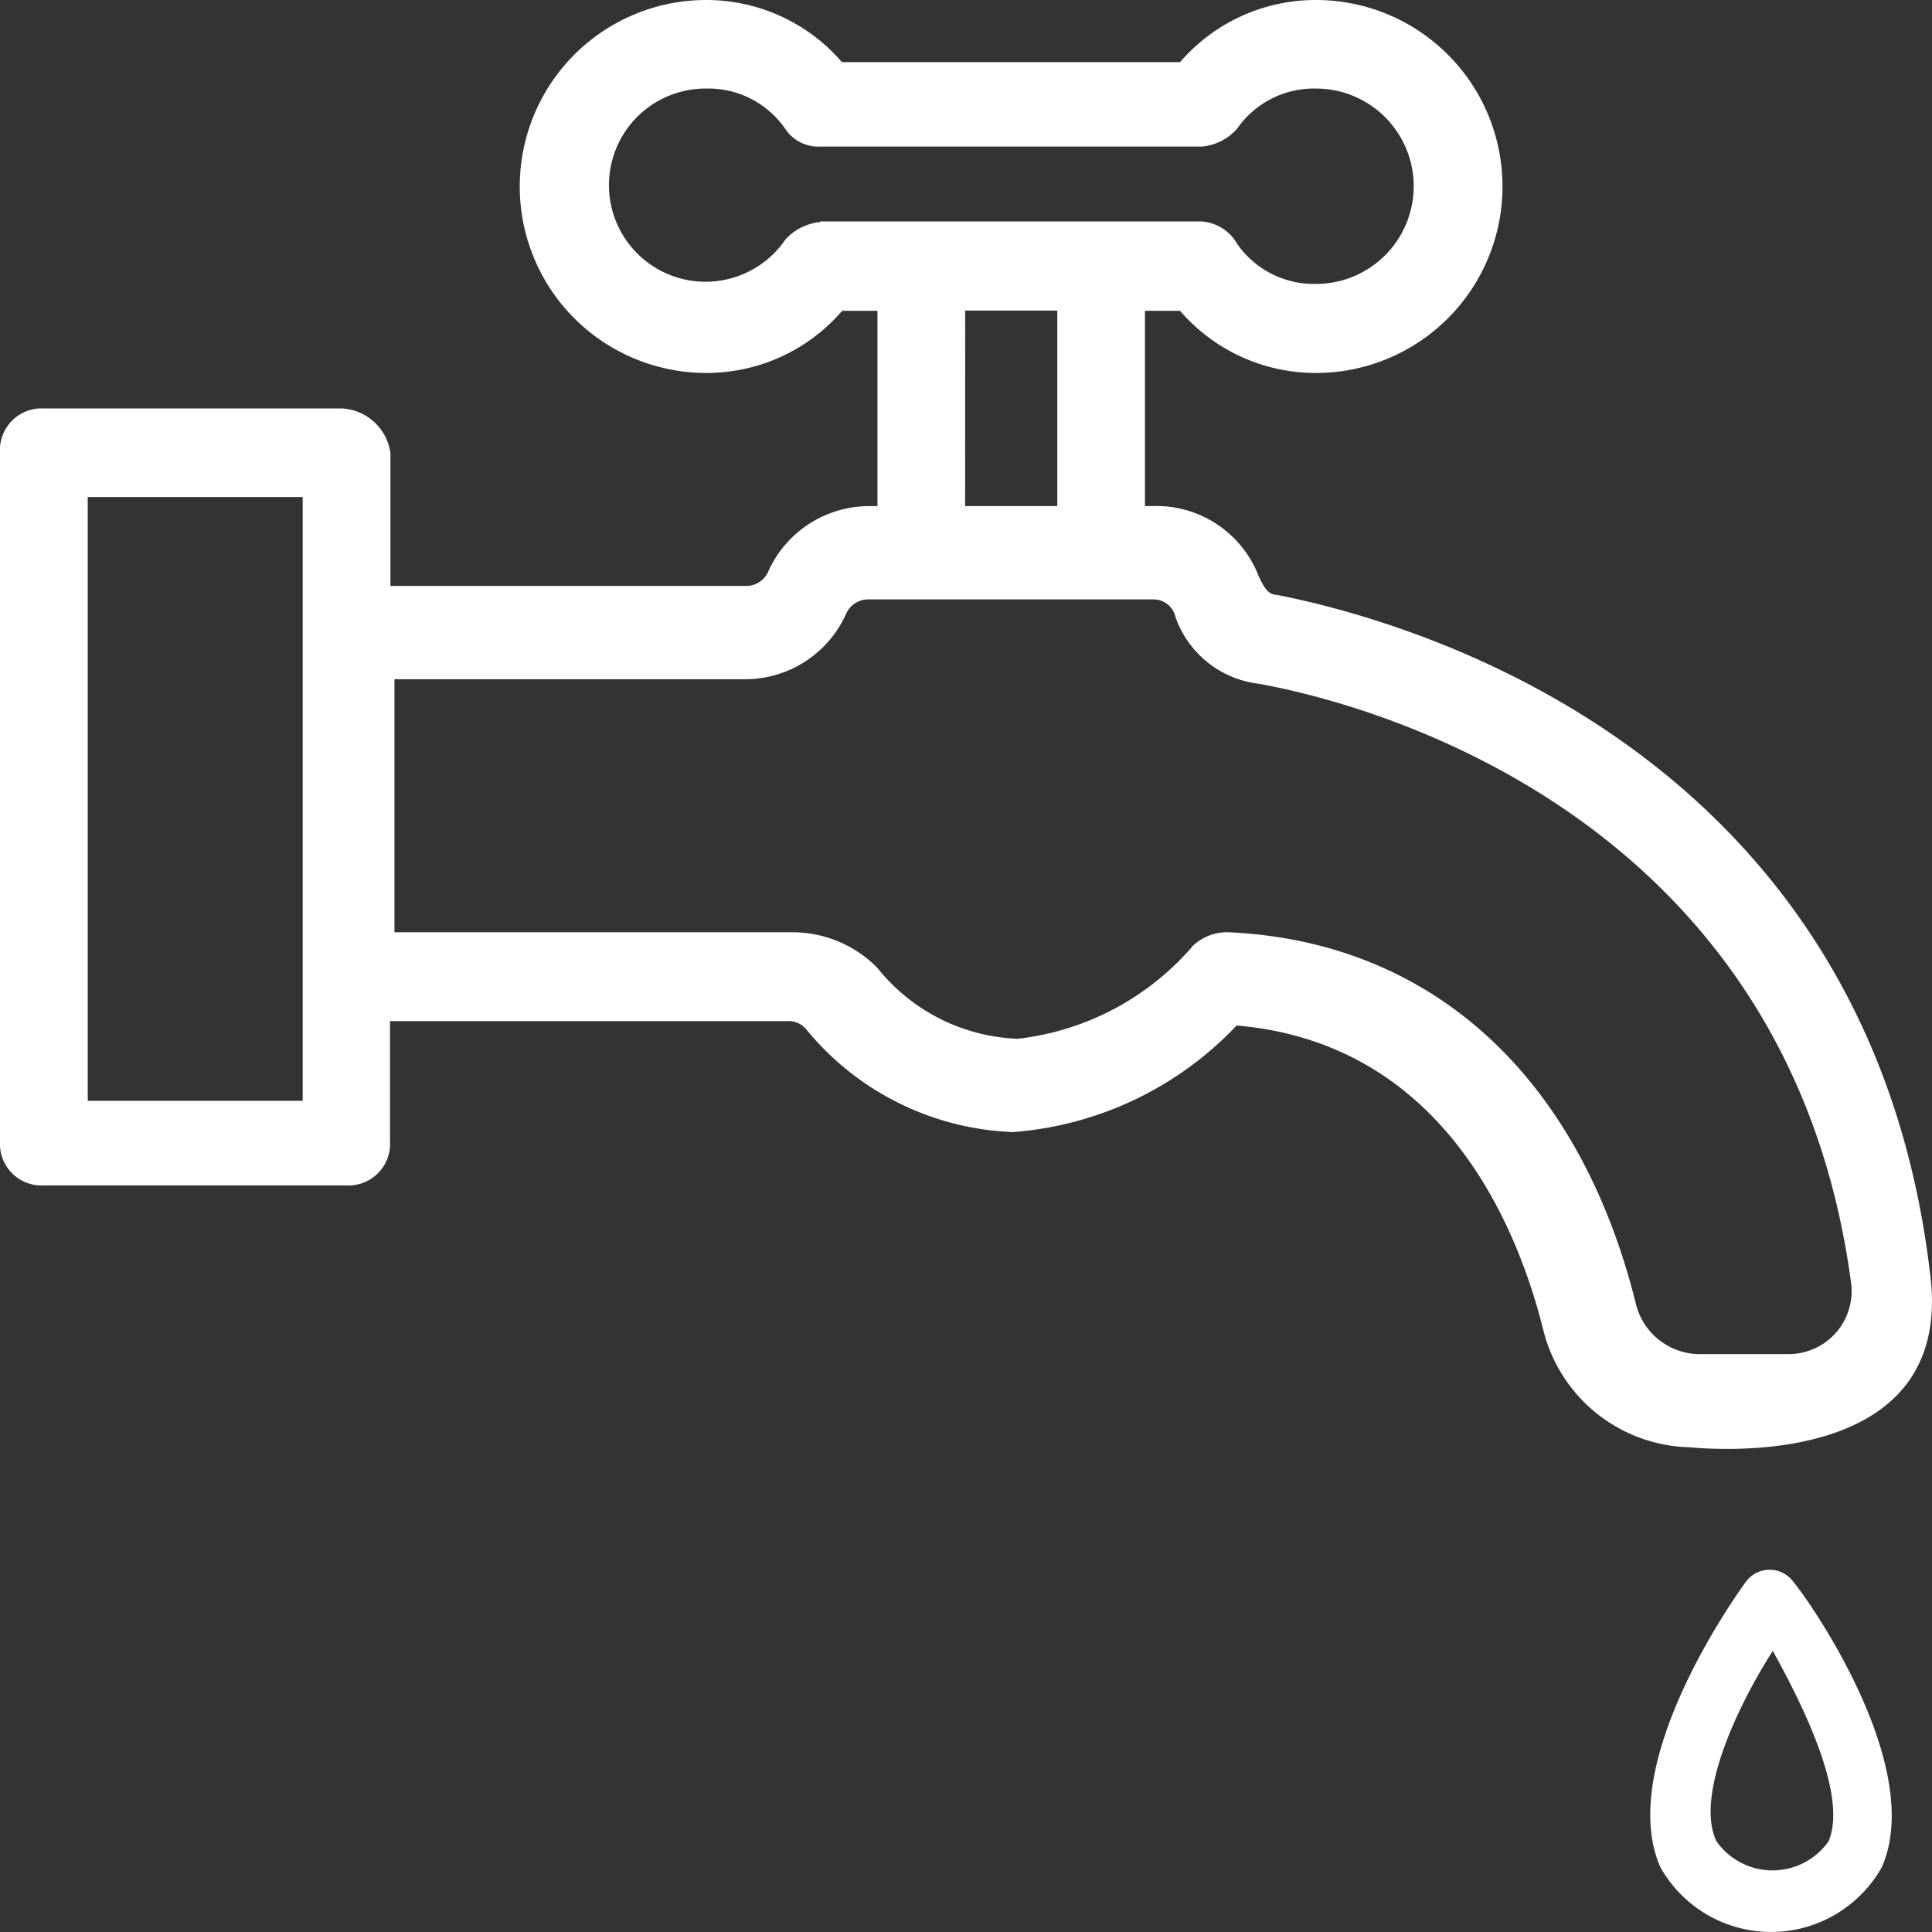 <svg xmlns="http://www.w3.org/2000/svg" width="24" height="24" viewBox="0 0 24 24"><rect x="0" y="0" width="24" height="24" fill="#333333" stroke="none"/><defs><style>.a{fill:#fff;}</style></defs><g transform="translate(-2 -1)">
<path class="a" d="M40.735,36.635a.365.365,0,0,0-.587,0c-.183.251-1.614,2.292-1.064,3.546a1.578,1.578,0,0,0,2.752,0C42.386,38.927,40.919,36.85,40.735,36.635Zm.44,3.224a.851.851,0,0,1-1.394,0c-.257-.537.22-1.612.7-2.364C40.919,38.282,41.4,39.321,41.175,39.858Z" transform="translate(-16.459 -15.987)"/>
<path class="a" d="M7.15,6.074H3.445a.518.518,0,0,0-.545.552v8.548a.518.518,0,0,0,.545.552H7.2a.518.518,0,0,0,.545-.552V13.685h4.959a.282.282,0,0,1,.218.11,3.488,3.488,0,0,0,2.561,1.268,4.264,4.264,0,0,0,2.779-1.324c2.561.221,3.488,2.482,3.815,3.805a1.919,1.919,0,0,0,1.8,1.434c.054,0,3.324.386
,3-2.151-.763-6.508-6.43-8.107-8.119-8.438-.109,0-.163-.11-.218-.221a1.363,1.363,0,0,0-1.308-.882h-.109V4.861h.436a2.223,2.223,0,0,0,1.689.772,
2.316,2.316,0,0,0,0-4.633,2.223,2.223,0,0,0-1.689.772h-4.2A2.223,2.223,0,0,0,11.673,1a2.316,2.316,0,0,0,0,4.633,2.223,2.223,0,0,0,1.689-.772H13.8V7.287H13.69a1.376,
1.376,0,0,0-1.253.827.3.3,0,0,1-.272.165H7.75V6.625A.643.643,0,0,0,7.15,6.074Zm-.545,8.6H3.99v-7.5H6.66v7.5ZM13.09,3.758a.67.67,0,0,0-.436.221A1.2,
1.2,0,1,1,11.673,2.1a1.161,1.161,0,0,1,.981.5.494.494,0,0,0,.436.221h4.741a.67.67,0,0,0,.436-.221,1.161,1.161,0,0,1,.981-.5,1.213,1.213,0,0,1,0,
2.427,1.161,1.161,0,0,1-.981-.5.555.555,0,0,0-.436-.276H13.09Zm1.8,1.1h1.144V7.287H14.889ZM12.164,9.438a1.376,1.376,0,0,0,1.253-.827.3.3,0,0,1,
.272-.165h3.542a.279.279,0,0,1,.272.221,1.252,1.252,0,0,0,1.035.827c1.526.276,6.594,1.71,7.357,7.445a.782.782,0,0,1-.763.882H23.989a.819.819,0,0,
1-.763-.607c-.708-2.868-2.561-4.522-5.068-4.633a.615.615,0,0,0-.436.165,3.366,3.366,0,0,1-2.18,1.158,2.341,2.341,0,0,1-1.744-.882,1.48,1.48,0,0,
0-1.035-.441H7.8V9.438Z" transform="translate(-0.9)"/></g></svg>